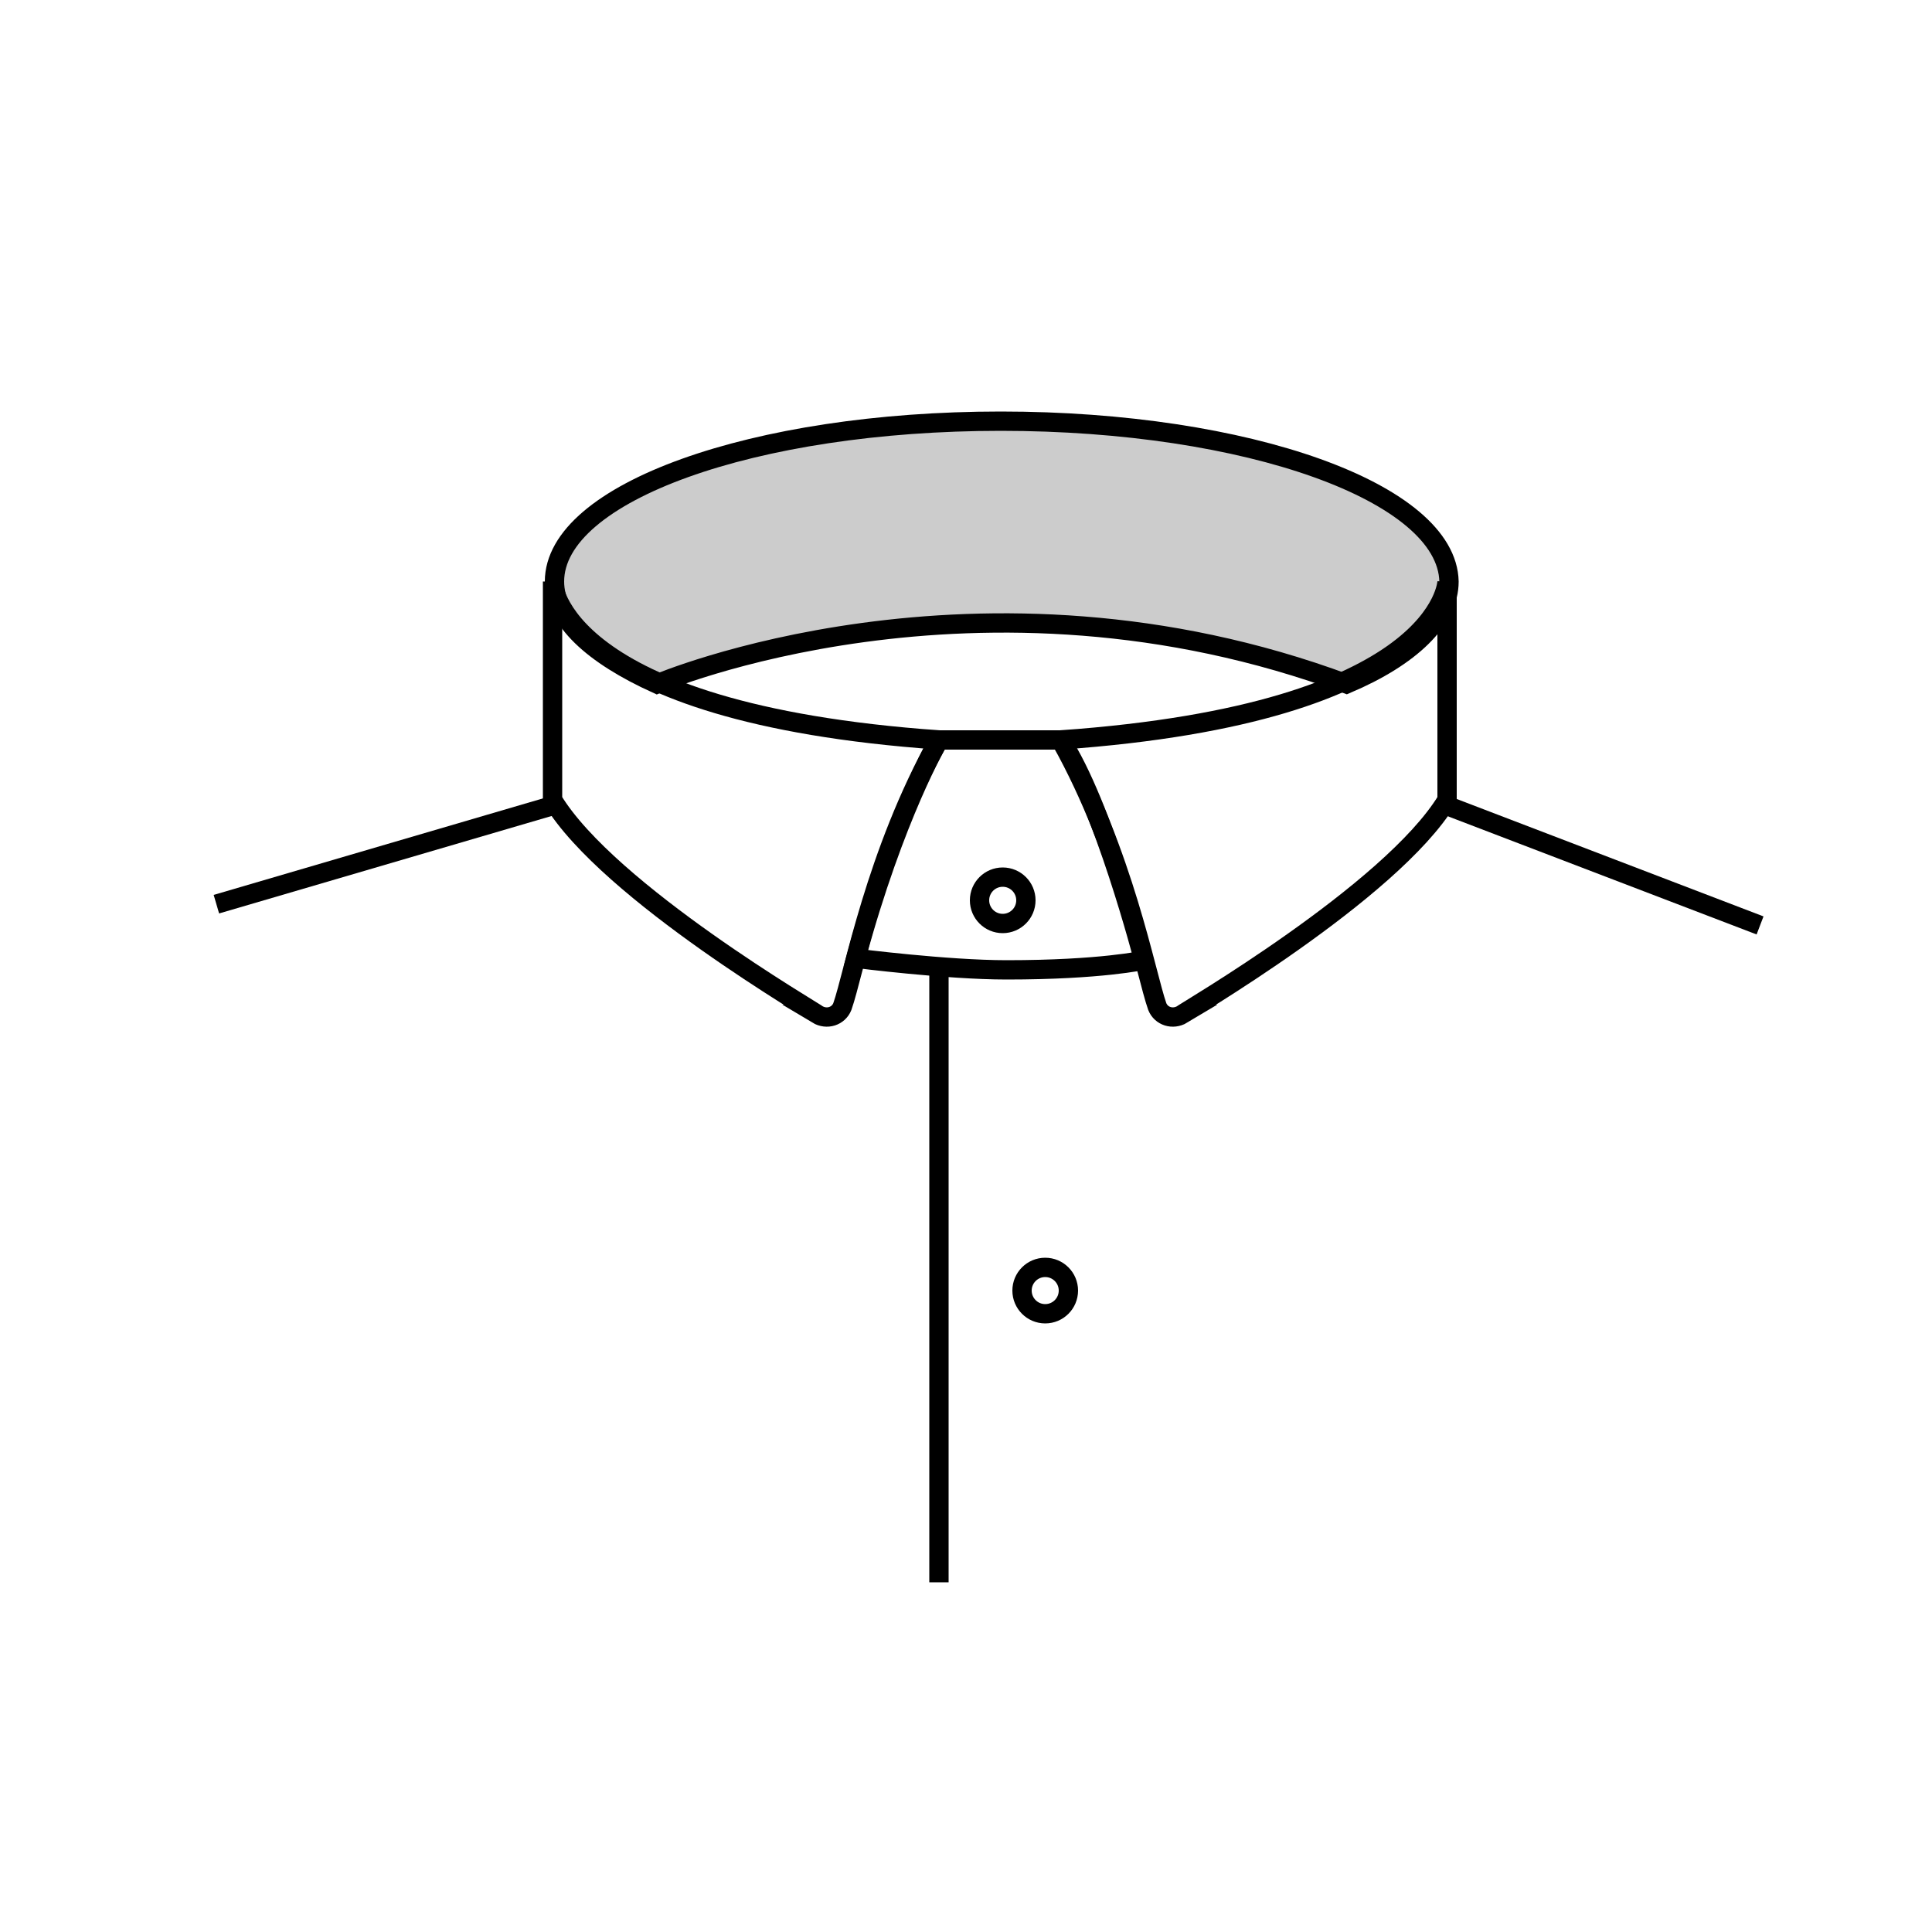 <?xml version="1.0" encoding="utf-8"?>
<!-- Generator: Adobe Illustrator 21.0.0, SVG Export Plug-In . SVG Version: 6.00 Build 0)  -->
<svg version="1.1" xmlns="http://www.w3.org/2000/svg" xmlns:xlink="http://www.w3.org/1999/xlink" x="0px" y="0px"
	 viewBox="0 0 100 100" style="enable-background:new 0 0 100 100;" xml:space="preserve">
<style type="text/css">
	.st0{fill:none;stroke:#000000;stroke-miterlimit:10;}
	.st1{fill:none;stroke:#000000;stroke-linecap:round;stroke-linejoin:round;stroke-miterlimit:10;}
	.st2{fill:#CCCCCC;stroke:#000000;stroke-miterlimit:10;}
	.st3{fill:#FFFFFF;stroke:#000000;stroke-miterlimit:10;}
</style>
<g id="Calque_2">
</g>
<g id="Calque_1">
	<line class="st0" x1="91.1" y1="47.9" x2="74.9" y2="41.7"/>
	<line class="st0" x1="28.6" y1="41.7" x2="11.2" y2="46.8"/>
	<path class="st0" d="M59.2,49.7c0,0-2.2,0.5-7.1,0.5c-3.1,0-7.8-0.6-7.8-0.6c2-7.4,4.3-11.3,4.3-11.3h6.3
		C57.1,41.6,59.2,49.7,59.2,49.7z"/>
	<g>
		<path class="st2" d="M51.8,21.8c-12.8,0-23.1,3.7-23.1,8.3c0,2,2,3.8,5.3,5.3c0,0,16.6-7.1,35.7,0c3.3-1.4,5.3-3.3,5.3-5.3
			C74.9,25.5,64.6,21.8,51.8,21.8z"/>
	</g>
	<path class="st0" d="M28.6,41.4V30.1c0,0,0.2,6.8,20,8.2c-3.3,5.9-4.4,12.1-5,13.8c-0.2,0.5-0.8,0.7-1.3,0.4
		C42.4,52.5,31.5,46.2,28.6,41.4z"/>
	<path class="st0" d="M74.9,41.4V30.1c0,0-0.2,6.8-20,8.2c3.3,5.9,4.4,12.1,5,13.8c0.2,0.5,0.8,0.7,1.3,0.4
		C61.1,52.5,72,46.2,74.9,41.4z"/>
	<line class="st0" x1="48.6" y1="50.3" x2="48.6" y2="81.9"/>
	<circle class="st0" cx="51.9" cy="46.6" r="1.2"/>
	<circle class="st0" cx="54.1" cy="66.8" r="1.2"/>
</g>
</svg>
